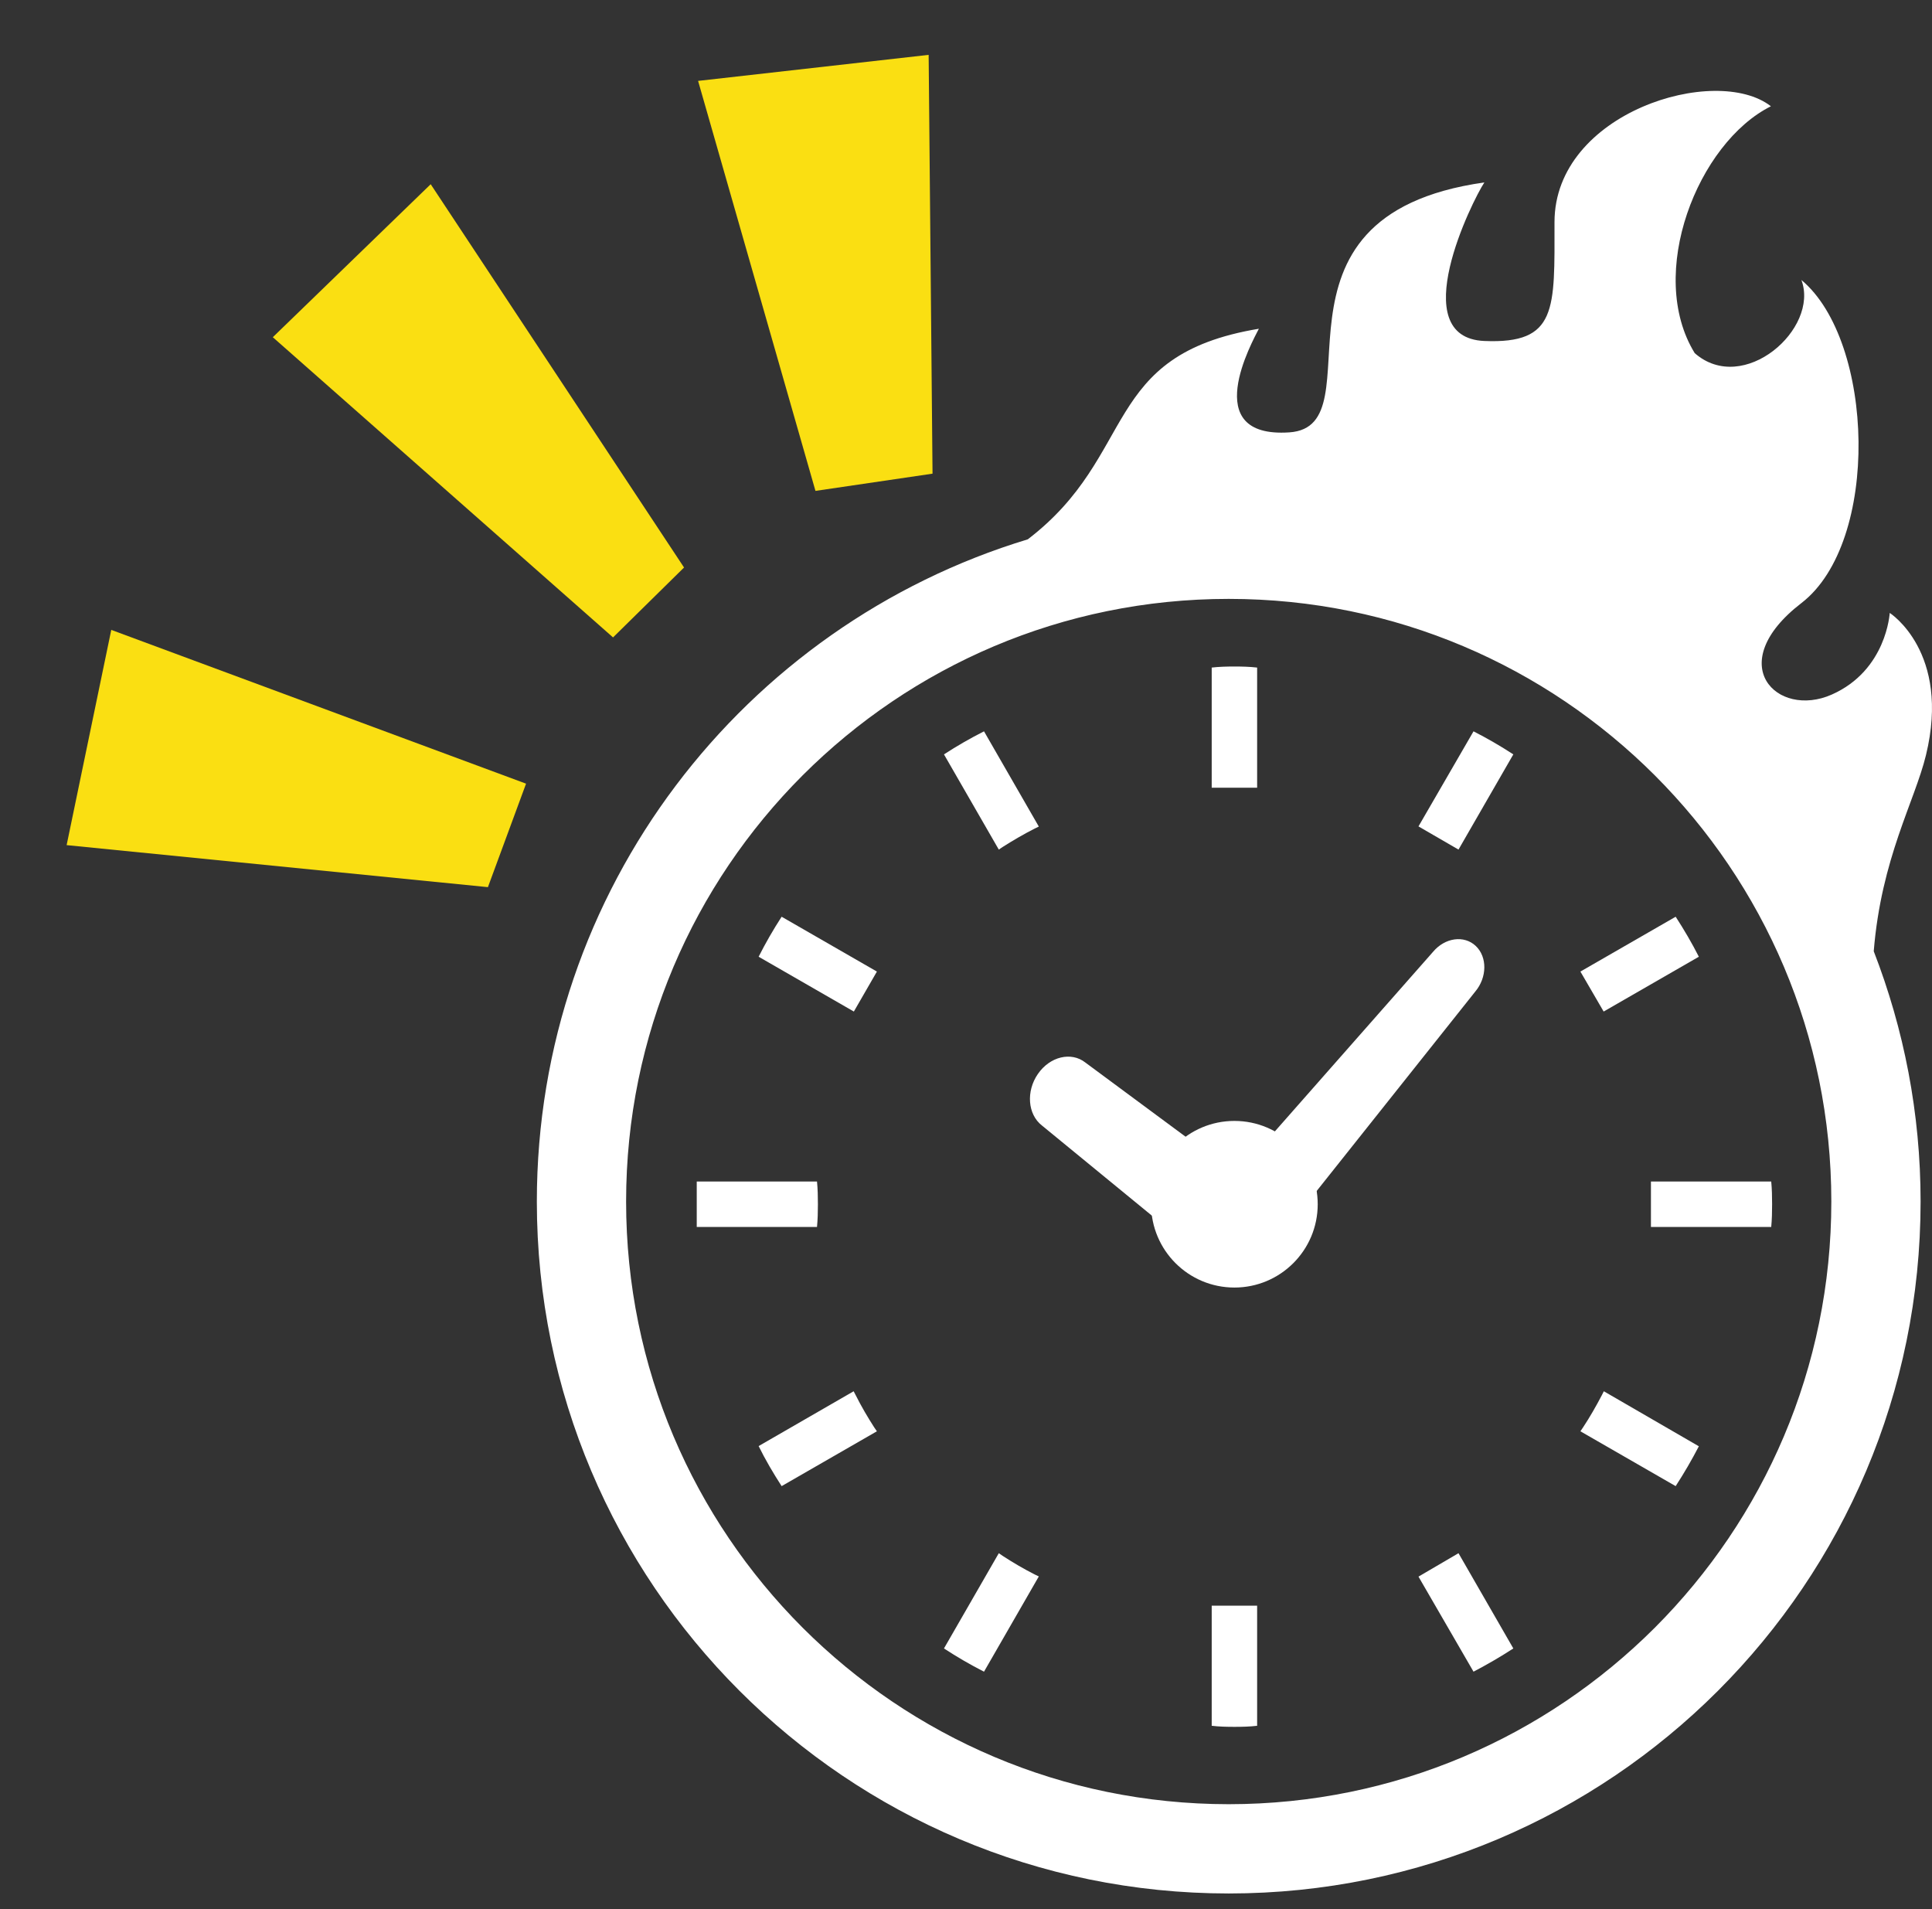 <svg width="84" height="83" viewBox="0 0 84 83" fill="none" xmlns="http://www.w3.org/2000/svg">
<rect x="0" y="0" width="84" height="83" fill="#333333" stroke="none"/>
<path d="M43.601 36.817C44.053 36.531 44.515 36.261 44.983 36.023L45.166 35.934L42.783 31.794C42.186 32.096 41.605 32.43 41.042 32.796L43.426 36.935L43.601 36.817Z" fill="white"/>
<path d="M32.984 41.593L37.124 43.976L38.126 42.238L33.984 39.854C33.619 40.418 33.285 40.997 32.984 41.593Z" fill="white"/>
<path d="M69.636 60.673C69.388 61.143 69.126 61.604 68.832 62.049L68.713 62.224L72.855 64.608C73.22 64.044 73.554 63.473 73.863 62.876L69.732 60.484L69.636 60.673Z" fill="white"/>
<path d="M37.211 60.667L37.115 60.484L32.984 62.867C33.278 63.464 33.619 64.044 33.984 64.608L38.126 62.224L38.006 62.049C37.72 61.604 37.45 61.143 37.211 60.667Z" fill="white"/>
<path d="M43.601 67.644L43.426 67.524L41.042 71.665C41.605 72.031 42.186 72.372 42.783 72.675L45.166 68.534L44.983 68.446C44.514 68.208 44.053 67.938 43.601 67.644Z" fill="white"/>
<path d="M65.797 32.796C65.234 32.43 64.66 32.096 64.066 31.794L61.673 35.927L63.413 36.935L65.797 32.796Z" fill="white"/>
<path d="M52.683 69.859V75.027C53.009 75.066 53.34 75.073 53.669 75.073C54.002 75.073 54.333 75.066 54.658 75.027V69.859V69.805H52.683V69.859Z" fill="white"/>
<path d="M54.658 34.19V29.022C54.333 28.984 54.002 28.976 53.669 28.976C53.34 28.976 53.009 28.984 52.683 29.022V34.19V34.244H54.658V34.19Z" fill="white"/>
<path d="M61.673 68.542L64.066 72.675C64.66 72.363 65.234 72.031 65.797 71.665L63.413 67.524L61.673 68.542Z" fill="white"/>
<path d="M73.863 41.593C73.56 40.997 73.22 40.418 72.855 39.854L68.713 42.238L69.724 43.976L73.863 41.593Z" fill="white"/>
<path d="M77.01 51.366H71.835H71.78V53.341H71.835H77.01C77.041 53.016 77.048 52.685 77.048 52.353C77.048 52.023 77.041 51.691 77.01 51.366Z" fill="white"/>
<path d="M35.522 51.366H30.347H30.293V53.341H30.347H35.522C35.553 53.016 35.561 52.685 35.561 52.353C35.561 52.023 35.554 51.691 35.522 51.366Z" fill="white"/>
<path d="M82.162 26.646C82.162 26.646 82.031 29.135 79.646 30.194C77.261 31.255 74.876 28.87 78.322 26.218C81.766 23.567 81.501 14.823 78.322 12.172C79.116 14.293 75.802 17.209 73.684 15.353C71.563 11.908 73.815 6.209 76.996 4.62C74.611 2.762 67.587 4.884 67.587 9.655C67.587 13.45 67.719 14.956 64.538 14.824C61.057 14.677 64.01 8.726 64.538 7.931C54.202 9.389 60.033 18.533 56.057 18.797C52.082 19.063 54.468 14.823 54.733 14.292C47.82 15.441 49.505 19.763 44.686 23.447C32.334 27.19 23.342 38.66 23.341 52.236C23.342 68.85 36.808 82.316 53.422 82.317C70.037 82.316 83.503 68.85 83.504 52.236C83.504 48.397 82.777 44.731 81.467 41.355C81.794 37.314 83.25 34.837 83.737 32.832C84.829 28.344 82.162 26.646 82.162 26.646ZM53.422 78.436C46.181 78.434 39.643 75.506 34.896 70.762C30.151 66.014 27.223 59.476 27.222 52.236C27.223 44.994 30.151 38.456 34.896 33.709C39.643 28.964 46.181 26.036 53.422 26.036C60.663 26.036 67.201 28.964 71.949 33.709C76.694 38.456 79.622 44.994 79.623 52.236C79.622 59.476 76.693 66.014 71.949 70.762C67.201 75.506 60.663 78.434 53.422 78.436Z" fill="white"/>
<path d="M62.306 41.38L53.774 51.065L47.187 46.191C46.572 45.709 45.647 45.932 45.126 46.689C44.604 47.444 44.682 48.447 45.3 48.929L52.748 55.035L52.85 55.099L52.898 55.125C53.542 55.507 54.394 55.305 54.962 54.64L55.011 54.588L64.139 43.111C64.66 42.493 64.669 41.603 64.163 41.124C63.656 40.646 62.825 40.761 62.306 41.38Z" fill="white"/>
<circle cx="53.67" cy="52.353" r="3.622" fill="white"/>
<path d="M30.352 3.517L40.376 2.385L40.545 20.592L35.455 21.341L30.352 3.517Z" fill="#FADF12"/>
<path d="M18.726 8.009L11.861 14.66L26.654 27.711L29.741 24.672L18.726 8.009Z" fill="#FADF12"/>
<path d="M4.838 27.384L2.897 36.741L21.214 38.568L22.872 34.069L4.838 27.384Z" fill="#FADF12"/>
</svg>
